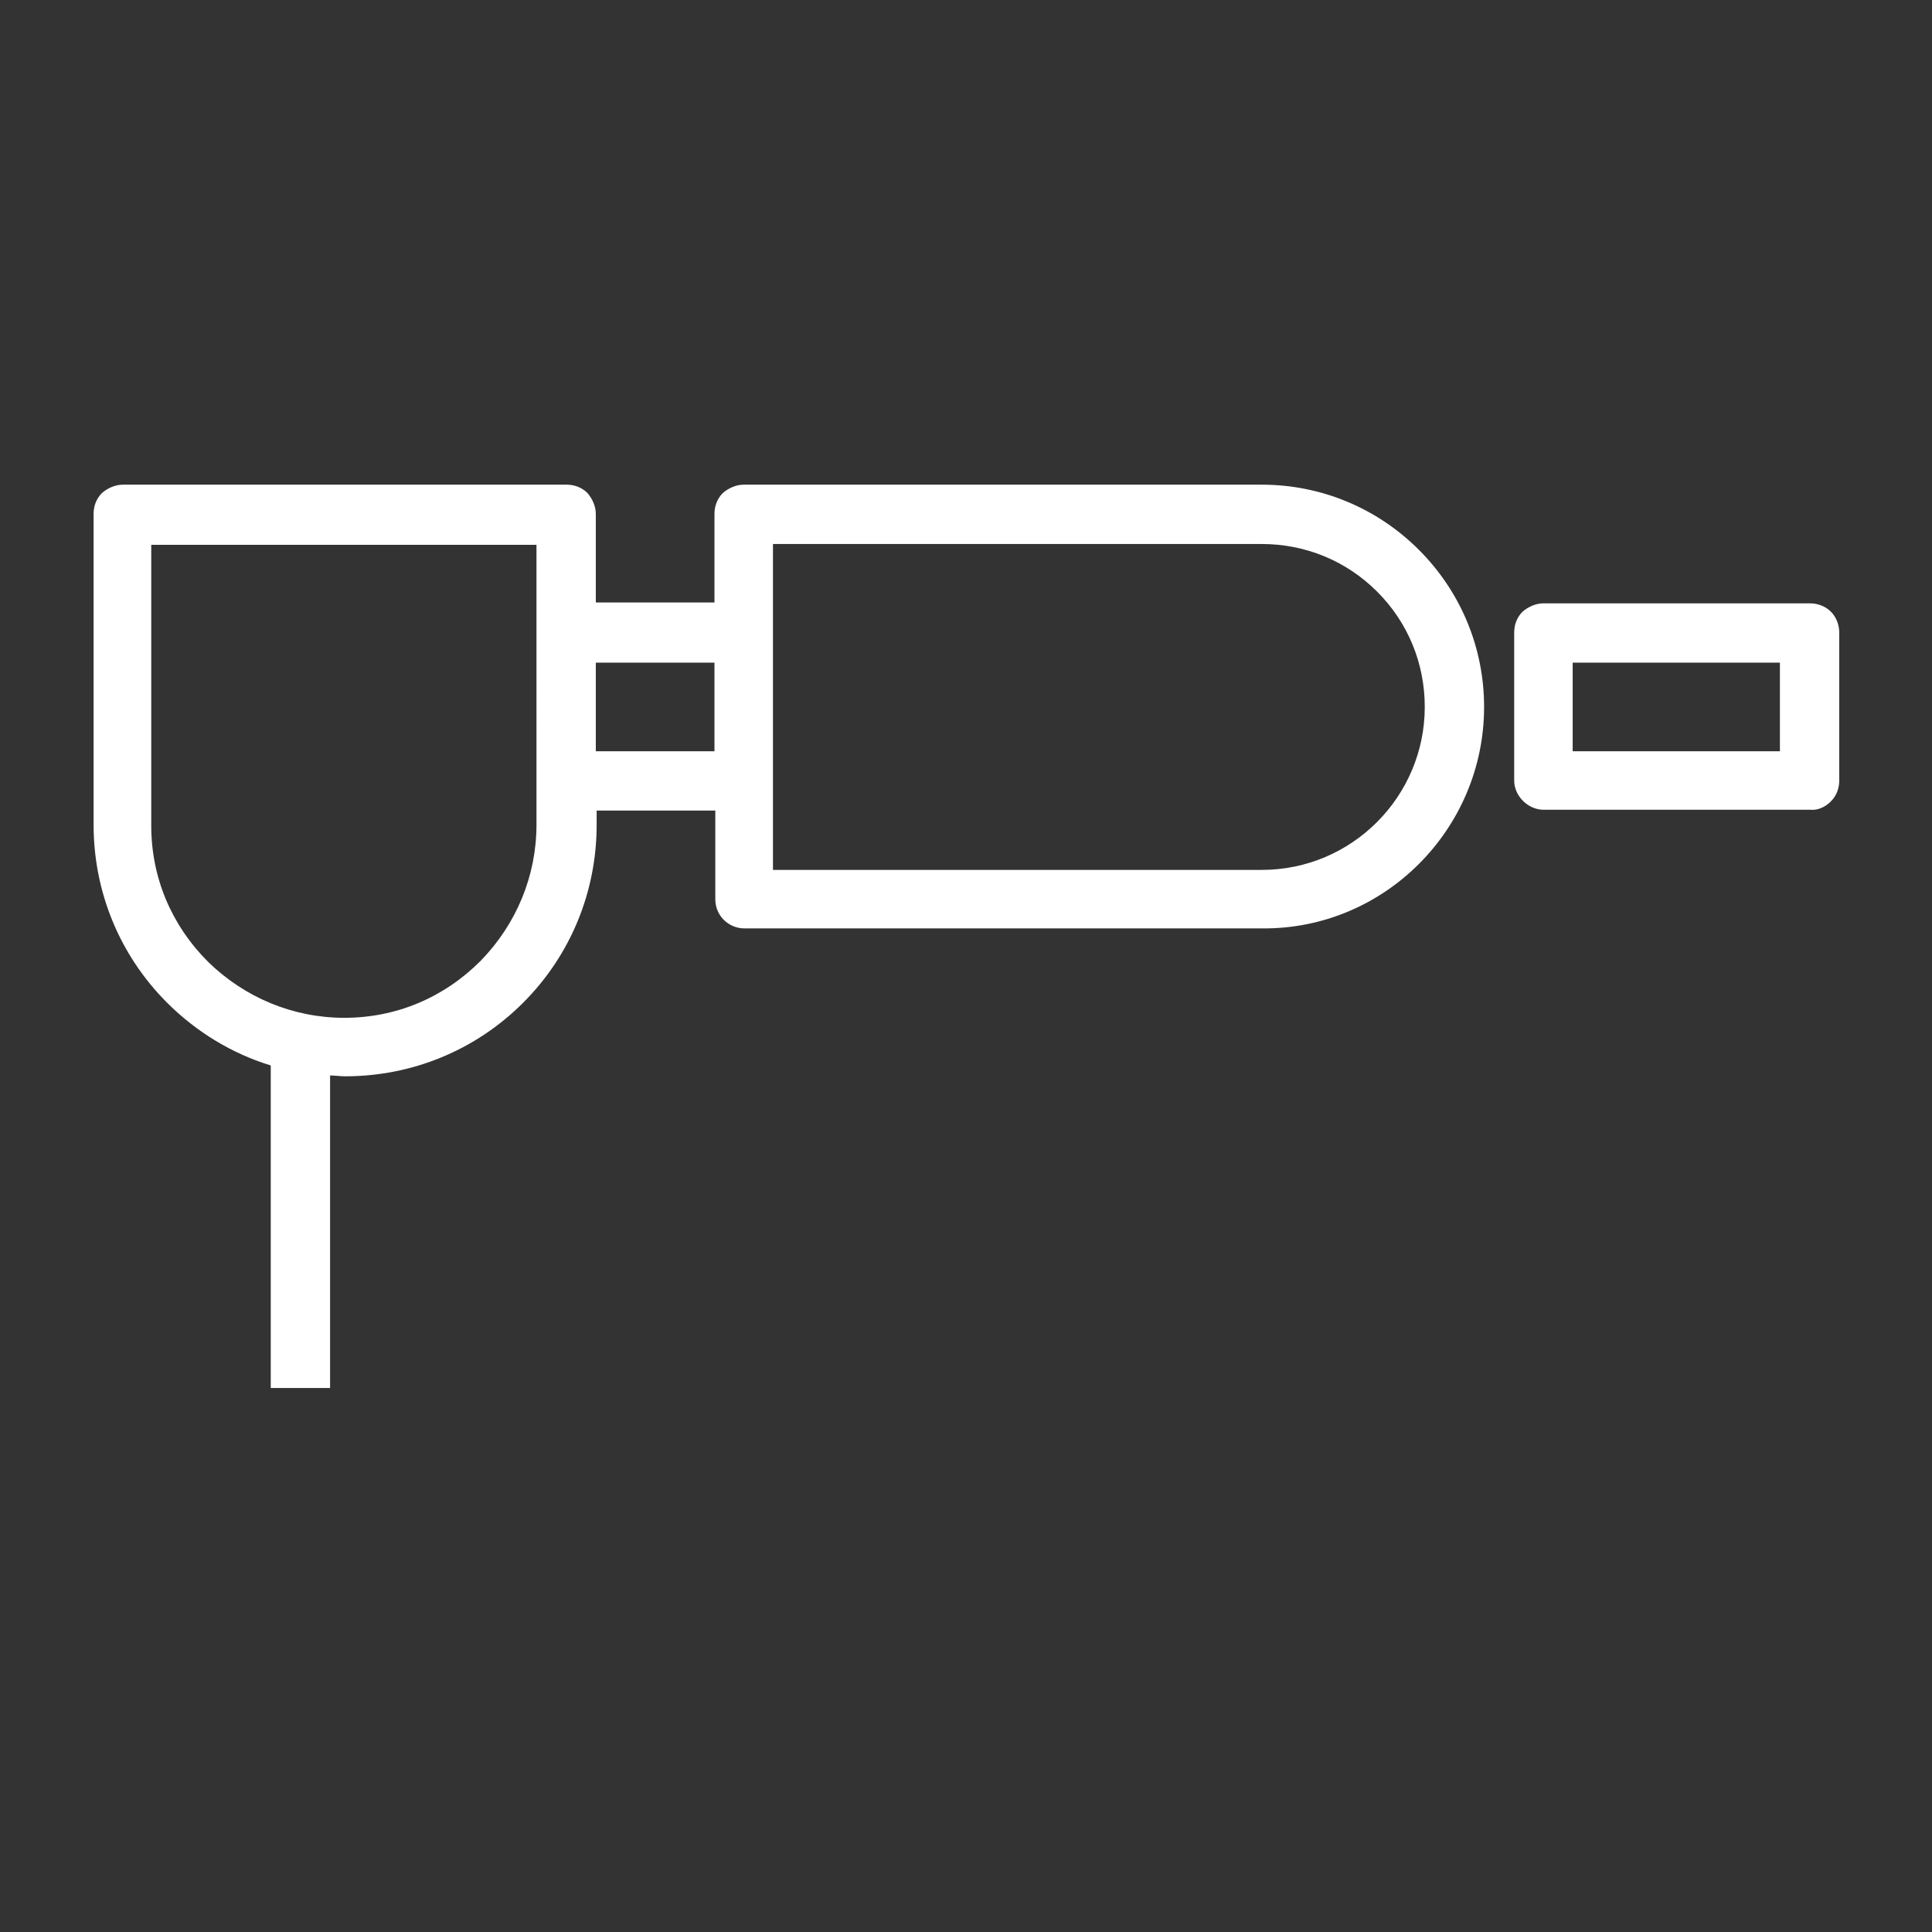 <?xml version="1.0" encoding="utf-8"?>
<!-- Generator: Adobe Illustrator 22.0.0, SVG Export Plug-In . SVG Version: 6.00 Build 0)  -->
<svg version="1.1" id="Layer_1" xmlns="http://www.w3.org/2000/svg" xmlns:xlink="http://www.w3.org/1999/xlink" x="0px" y="0px"
	 viewBox="0 0 231.2 231.2" style="enable-background:new 0 0 231.2 231.2;" xml:space="preserve">
<rect x="0" y="0" width="231.2" height="231.2" fill="#333333" stroke="none"/>
<style type="text/css">
	.st0{fill:#FFFFFF;}
</style>
<g>
	<g>
		<g>
			<path class="st0" d="M177.6,84.6c0-7.1-2.8-13.8-7.8-18.8c0,0,0,0,0,0c-5-5-11.7-7.8-18.8-7.8l-62,0c-0.9,0-1.8,0.4-2.5,1
				c-0.7,0.7-1,1.6-1,2.5v10.6l-14.2,0l0-10.6c0-0.9-0.4-1.8-1-2.5c-0.7-0.7-1.6-1-2.5-1l-53.1,0c-0.9,0-1.8,0.4-2.5,1
				c-0.7,0.7-1,1.6-1,2.5l0,37.2c0,8,3.1,15.6,8.8,21.3c0,0,0,0,0,0c3.5,3.5,7.8,6.1,12.4,7.5l0,38.6l7.1,0v-37.4
				c0.6,0,1.2,0.1,1.8,0.1c8,0,15.6-3.1,21.3-8.8c5.7-5.7,8.8-13.3,8.8-21.3V97h14.2v10.6c0,2,1.6,3.5,3.5,3.5l62,0
				C165.7,111.2,177.6,99.2,177.6,84.6z M64.2,87.5l0,11.2c0,6.1-2.4,11.9-6.7,16.3c-4.4,4.4-10.1,6.8-16.3,6.8
				c-6.1,0-11.9-2.4-16.3-6.7c0,0,0,0,0,0c-4.4-4.4-6.8-10.1-6.8-16.3l0-33.6l46.1,0v10.6c0,0,0,0,0,0L64.2,87.5z M85.5,79.3v10.6
				l-14.2,0l0-3.5v-7.1L85.5,79.3z M170.5,84.6c0,10.7-8.7,19.5-19.5,19.5l-58.5,0V93.4l0-17.7c0,0,0,0,0,0V65.1l58.5,0
				c5.2,0,10.1,2,13.8,5.7c0,0,0,0,0,0C168.5,74.5,170.5,79.4,170.5,84.6z"/>
			<path class="st0" d="M219.1,95.9c0.7-0.7,1-1.6,1-2.5l0-17.7c0-1-0.4-1.9-1-2.5c-0.6-0.6-1.5-1-2.5-1l-31.9,0
				c-0.9,0-1.8,0.4-2.5,1c-0.7,0.7-1,1.6-1,2.5l0,17.7c0,1.9,1.7,3.5,3.5,3.5h31.9C217.5,97,218.4,96.6,219.1,95.9z M213,89.9
				l-24.8,0l0-10.6l24.8,0L213,89.9z"/>
		</g>
	</g>
</g>
</svg>
